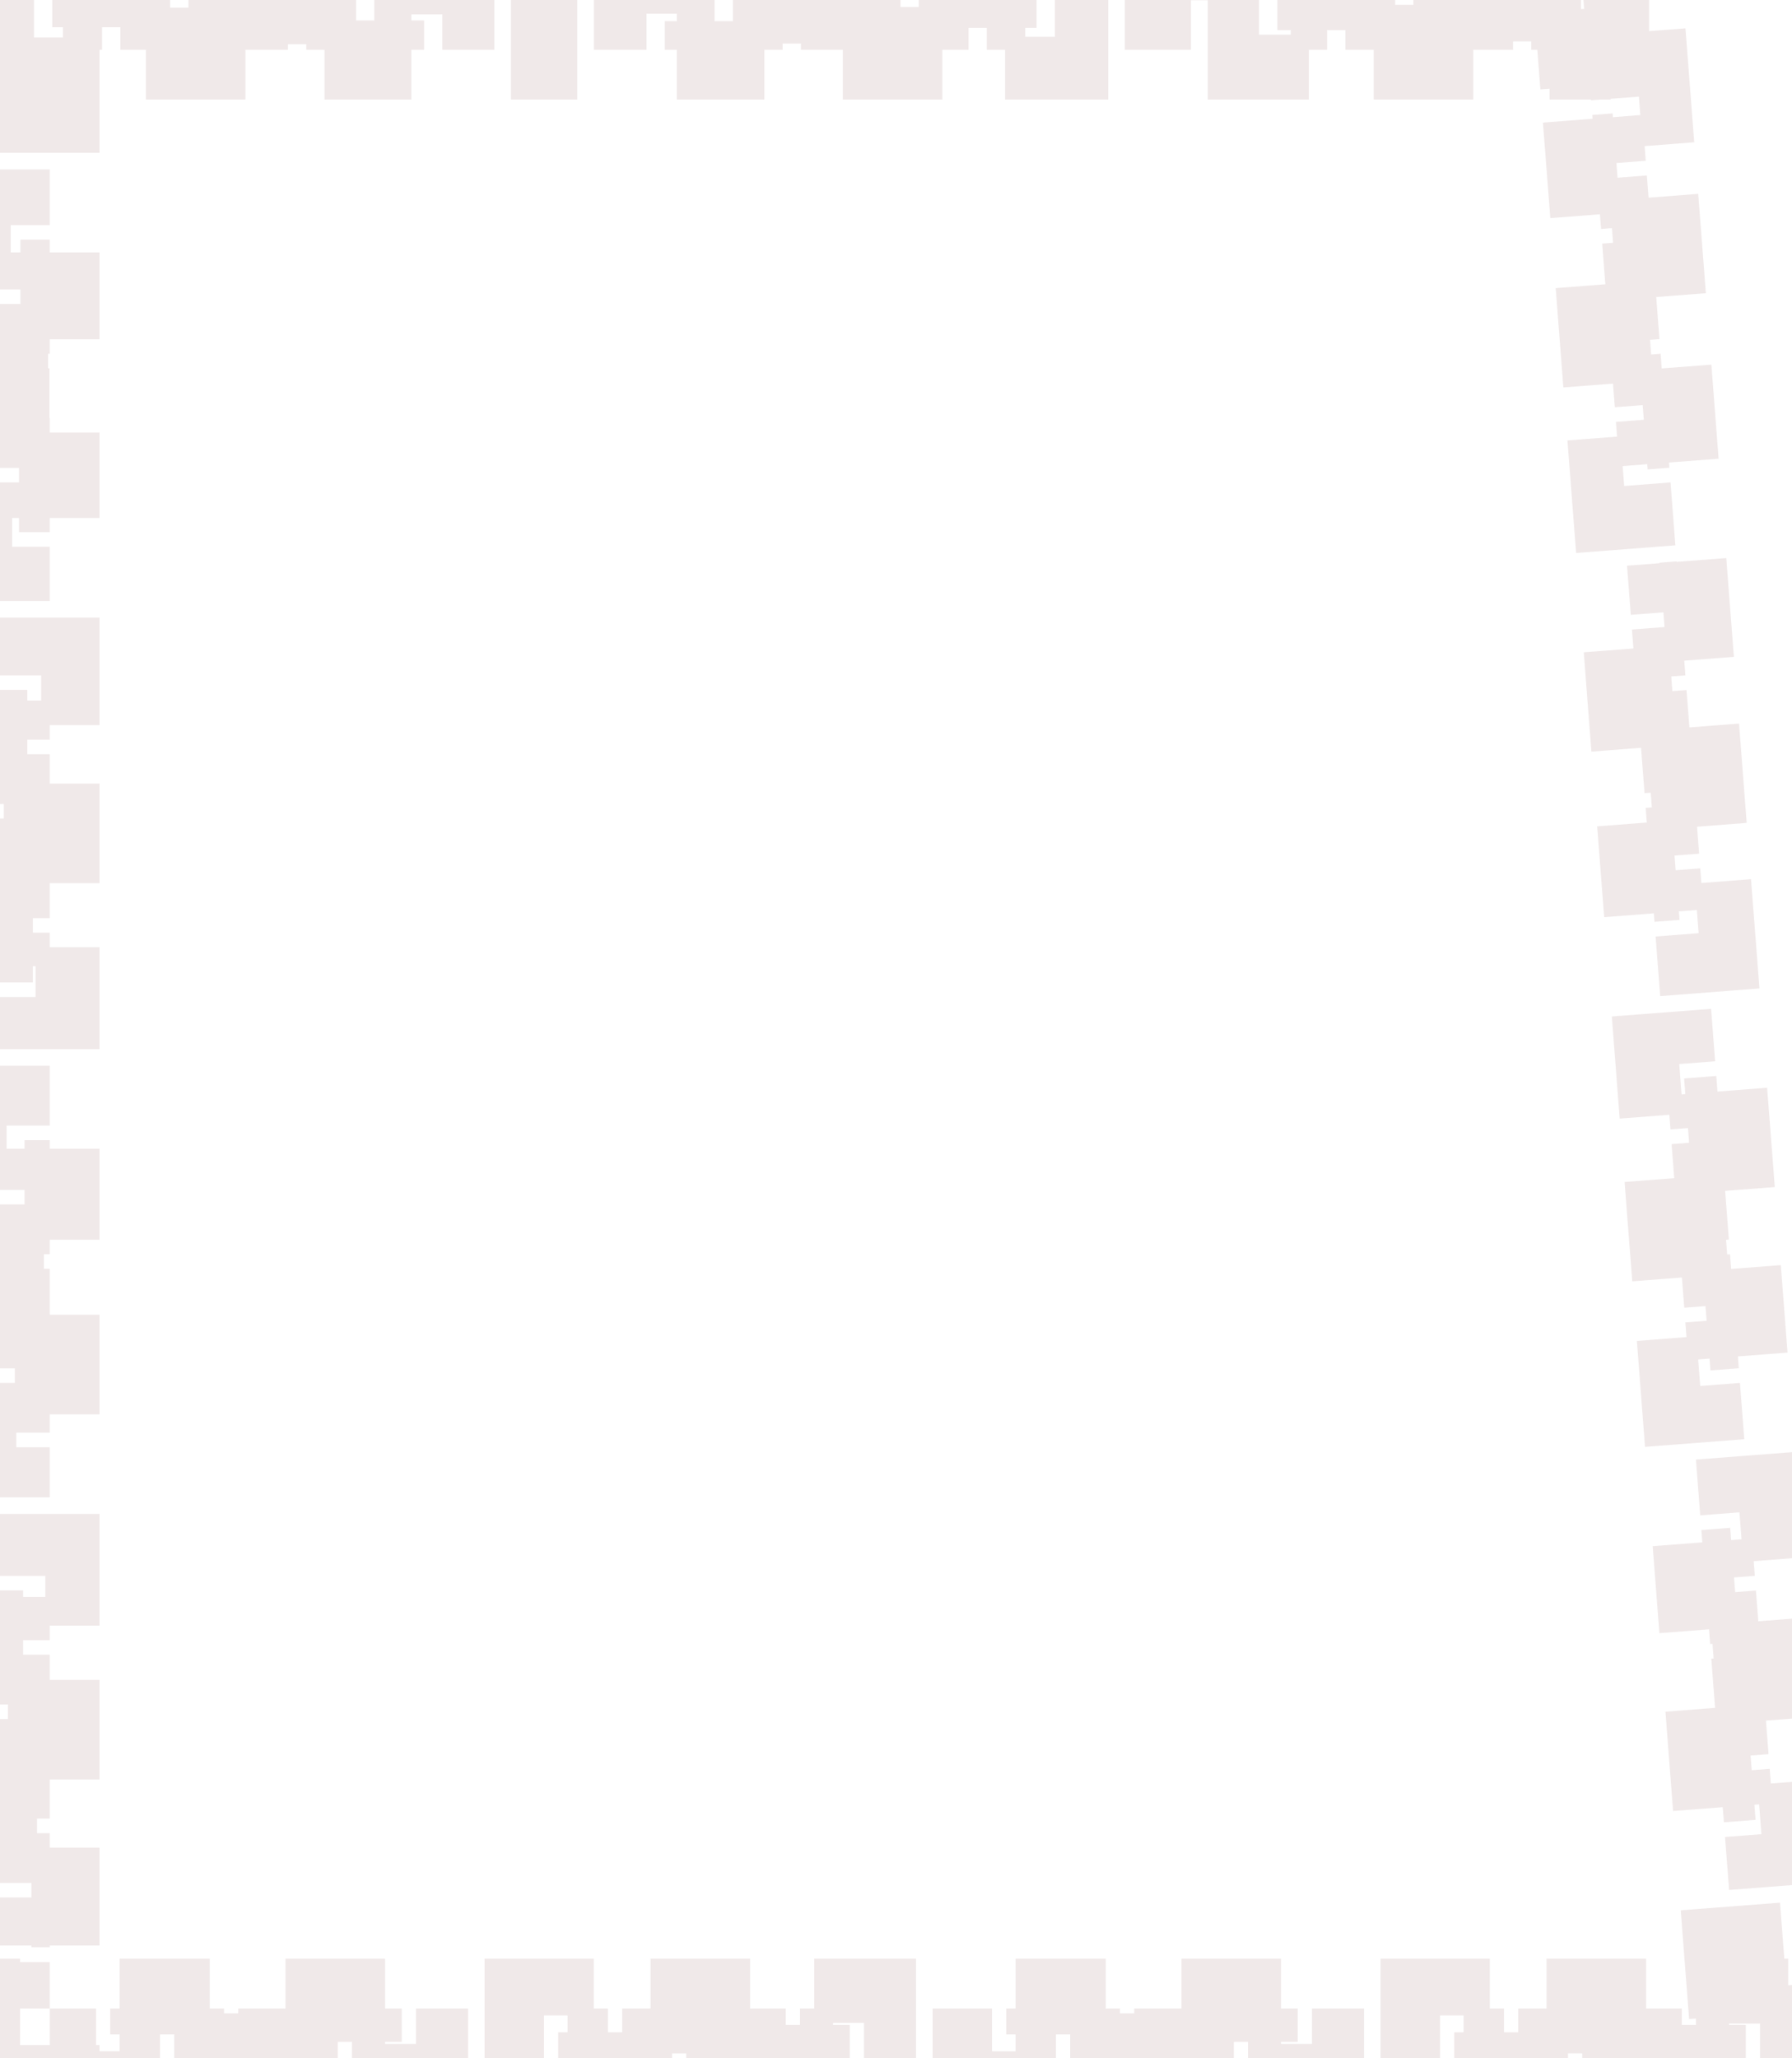 <svg width="54" height="62" viewBox="0 0 54 62" fill="none" xmlns="http://www.w3.org/2000/svg">
<path d="M49.294 0.969L49.443 2.906L47.947 3.022L48.097 4.959L49.592 4.844L49.742 6.781L48.246 6.897L48.396 8.834L49.891 8.719L50.041 10.656L48.545 10.772L48.694 12.709L50.19 12.594L50.339 14.531L48.844 14.647L48.993 16.584L50.489 16.469L50.638 18.406L49.143 18.522L49.292 20.459L50.788 20.344L50.937 22.281L49.441 22.397L49.591 24.334L51.086 24.219L51.236 26.156L49.74 26.272L49.89 28.209L51.385 28.094L51.535 30.031L50.039 30.147L50.188 32.084L51.684 31.969L51.834 33.906L50.338 34.022L50.487 35.959L51.983 35.844L52.132 37.781L50.637 37.897L50.786 39.834L52.282 39.719L52.431 41.656L50.936 41.772L51.085 43.709L52.581 43.594L52.73 45.531L51.234 45.647L51.384 47.584L52.879 47.469L53.029 49.406L51.533 49.522L51.683 51.459L53.178 51.344L53.328 53.281L51.832 53.397L51.981 55.334L53.477 55.219L53.627 57.156L52.131 57.272L52.28 59.209L53.776 59.094L53.884 60.5H53.036V61.1L52.43 61.147L52.495 62H51.107V60.5H49.179V62H47.25V60.5H45.321V62H43.393V60.5H41.464V62H39.536V60.5H37.607V62H35.679V60.5H33.75V62H31.821V60.5H29.893V62H27.964V60.5H26.036V62H24.107V60.5H22.179V62H20.25V60.5H18.321V62H16.393V60.5H14.464V62H12.536V60.5H10.607V62H8.679V60.5H6.75V62H4.821V60.5H2.893V62H1.5V61.031H0.964V60.5H0V59.094H1.5V57.156H0V55.219H1.5V53.281H0V51.344H1.5V49.406H0V47.469H1.5V45.531H0V43.594H1.5V41.656H0V39.719H1.5V37.781H0V35.844H1.5V33.906H0V31.969H1.5V30.031H0V28.094H1.5V26.156H0V24.219H1.5V22.281H0V20.344H1.5V18.406H0V16.469H1.5V14.531H0V12.594H1.5V10.656H0V8.719H1.5V6.781H0V4.844H1.5V2.906H0V1.5H1.025V0.969H1.5V0H3.076V1.5H5.127V0H7.178V1.5H9.229V0H11.279V1.5H13.33V0H15.381V1.5H17.432V0H19.482V1.5H21.533V0H23.584V1.5H25.635V0H27.686V1.5H29.736V0H31.787V1.5H33.838V0H35.889V1.5H37.94V0H39.99V1.5H42.041V0H44.092V1.5H46.143V0H48.193V0.079L47.723 0.115L47.798 1.084L48.193 1.054V1.5H49.219V0.975L49.294 0.969Z" stroke="#EFE8E8" stroke-opacity="0.96" stroke-width="3" stroke-dasharray="2 2"/>
</svg>
